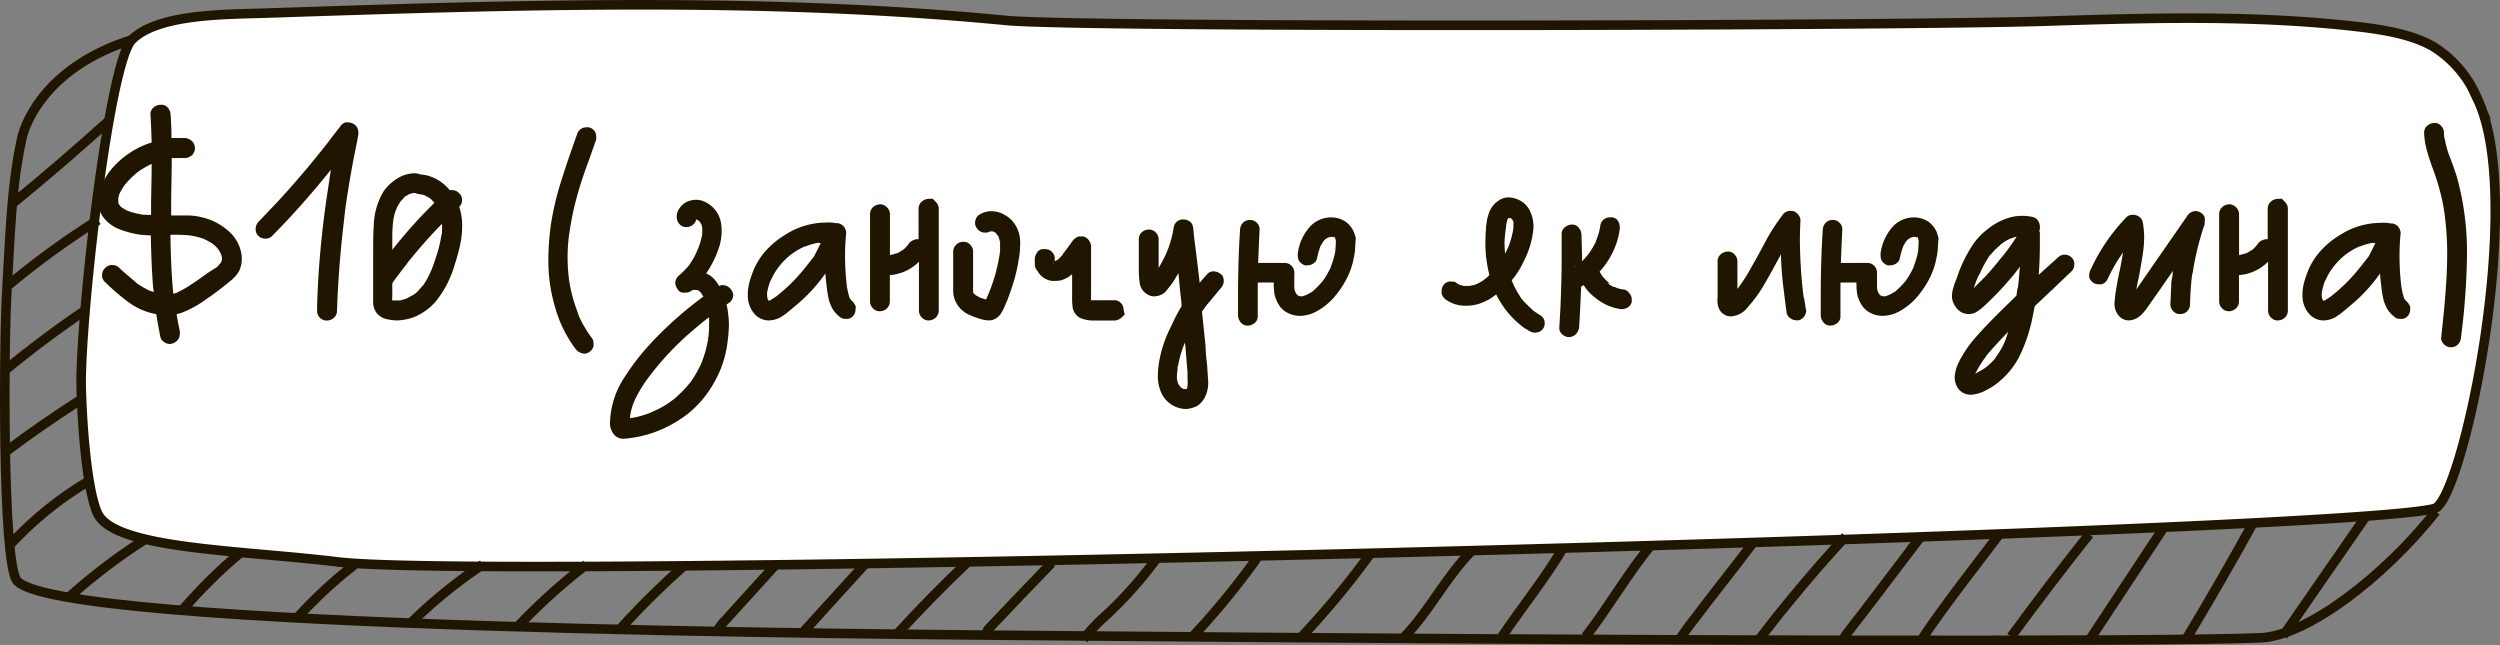 <svg xmlns="http://www.w3.org/2000/svg" viewBox="0 0 261.28 67.43"><rect x="0" y="0" width="261.28" height="67.43" fill="#808080" stroke="none"/><defs><style>.cls-1{fill:#fff;}.cls-1,.cls-2{stroke:#201600;stroke-miterlimit:10;}.cls-2{fill:none;}.cls-3{fill:#201600;}</style></defs><title>seconddonut_ua_1</title><g id="Слой_2" data-name="Слой 2"><g id="Слой_5" data-name="Слой 5"><path class="cls-1" d="M8.48,39.66c0,2.78.44,11.24,1.72,14,1.75,3.75,14.91,3.82,25.15,5.07,16.81,2.05,209.56-2.91,219.09-5.59,2.93-.82,9.55-32.17,4.51-42.74a11.66,11.66,0,0,0-4.71-5.57c-2.24-1.26-5.17-1.73-8-2.06-10.78-1.23-21.78-.9-32.7-.55-14.86.47-100.22.69-108.35-.08C79.59-.34,53.62.51,27.83,1.37c-4.24.14-11.35.06-14.05,2.79C11.46,6.48,8.59,31.34,8.48,39.66Z"/><path class="cls-2" d="M13.77,4.16C5.1,6.9,2.7,12.55,2.28,14.46,1.15,19.59,1.06,24.89.73,30.13c-.34,5.49-.5,28.23,1,30.5,3.5,5.15,91.35,5.65,108.67,5.81,58.64.53,115.29.67,125.86.22,4.88-.21,12.91-6.38,18.31-13.19"/><path class="cls-2" d="M11.39,12.61C7.77,15.86,5,18.25,1.24,21.33"/><path class="cls-2" d="M.92,29.77A85.86,85.86,0,0,1,10.25,23"/><path class="cls-2" d="M.38,38.82q4.18-3.46,8.69-6.5"/><path class="cls-2" d="M.55,47.24q3.86-2.9,7.94-5.5"/><path class="cls-2" d="M1.15,56.83A36.43,36.43,0,0,1,9.4,50.21"/><path class="cls-2" d="M7.23,62.4a60.55,60.55,0,0,1,8-6.07"/><path class="cls-2" d="M19.06,63.76a53.56,53.56,0,0,1,6.07-6"/><path class="cls-2" d="M31.05,64.58A46.42,46.42,0,0,1,37,59.06"/><path class="cls-2" d="M42.8,65.24A52,52,0,0,1,50.45,59"/><path class="cls-2" d="M54,65.6A63.13,63.13,0,0,1,61.29,59"/><path class="cls-2" d="M64.71,65.85a83.24,83.24,0,0,1,6.87-6.79"/><path class="cls-2" d="M74.89,66.12a4.44,4.44,0,0,1,.91-1.29l5.38-5.93"/><path class="cls-2" d="M84,66,90.36,59"/><path class="cls-2" d="M93.67,66.36q3.58-3.93,7.45-7.6"/><path class="cls-2" d="M103.16,66.43c-.22-.15,0-.49.14-.69q3.29-3.47,6.61-6.91"/><path class="cls-2" d="M113.24,66.81a17.85,17.85,0,0,1,2.53-2.66,42.64,42.64,0,0,0,5.07-5.73"/><path class="cls-2" d="M124.62,66.55a79.72,79.72,0,0,0,6.76-8.24"/><path class="cls-2" d="M136.07,66.51a88.36,88.36,0,0,0,7.21-8.72"/><path class="cls-2" d="M146.7,66.64c2.73-2.81,4.39-6.34,7.16-9.12"/><path class="cls-2" d="M156.87,66.69c1.86-2.81,4.83-6.51,6.49-9.44"/><path class="cls-2" d="M165.72,66.54c2.23-2.85,4.51-6.78,6.83-9.55"/><path class="cls-2" d="M175.53,66.86a25,25,0,0,1,1.73-2.39c1.65-2.23,4.36-5.59,6-7.82"/><path class="cls-2" d="M183.78,66.93c2.3-3.09,6.46-8.05,9.11-10.85"/><path class="cls-2" d="M192.53,66.93c.55-.86,1.56-2.08,2.17-2.89l6.08-8-1.09,1.4"/><path class="cls-2" d="M200.78,66.93c1.92-3,6.06-8.28,8.22-11.15"/><path class="cls-2" d="M210.19,66.54c2.32-3.19,5.7-7.62,8.16-10.7"/><path class="cls-2" d="M218.35,66.93l7.82-11.85"/><path class="cls-2" d="M228.49,66.77c1.95-3.2,5.22-8.86,7-12.15"/><path class="cls-2" d="M238.64,66.42l8.66-12.51"/><path class="cls-3" d="M25.27,27.08A3,3,0,0,1,25,28.31a3.6,3.6,0,0,1-1,1.11,30.16,30.16,0,0,1-2.46,1.86A11,11,0,0,1,19,32.68a3.91,3.91,0,0,1-.54.15q.06.48.33,1.77a1,1,0,0,1,0,.3,1,1,0,0,1-.19.6,1.09,1.09,0,0,1-.56.39,1,1,0,0,1-.27.06,1.07,1.07,0,0,1-.66-.23.88.88,0,0,1-.36-.55q-.3-1.56-.42-2.34l-.45-.09a7.11,7.11,0,0,1-2.4-1.12A23.45,23.45,0,0,1,11,29.5a.88.88,0,0,1-.33-.72A1,1,0,0,1,11,28a.92.92,0,0,1,.72-.3,1,1,0,0,1,.75.3l.45.42,1.38,1.17a1,1,0,0,1-.24-.15,9.84,9.84,0,0,0,1.71,1l-.09-.06.39.15L16,30q-.18-2.25-.24-5.4-.3,0-1-.06a9.77,9.77,0,0,1-2.55-.69,4,4,0,0,1-1-.69A2.94,2.94,0,0,1,10.42,22a3,3,0,0,1-.18-1,3.47,3.47,0,0,1,.27-1.38A7.18,7.18,0,0,1,11.8,17.5a9.07,9.07,0,0,1,4.05-2.61Q15.79,13,15.73,12a.88.88,0,0,1,.3-.75,1.08,1.08,0,0,1,.75-.3.86.86,0,0,1,.74.28,1.23,1.23,0,0,1,.31.77q.09,1.2.09,2.43a6.32,6.32,0,0,1,.72,0,5.94,5.94,0,0,1,.69,0,1.13,1.13,0,0,1,.72.31,1.07,1.07,0,0,1,.33.73,1.16,1.16,0,0,1-.3.75,1.57,1.57,0,0,1-.36.21,1,1,0,0,1-.39.09,3.93,3.93,0,0,0-.57,0c-.36,0-.63,0-.81,0q0,1.32-.06,4l0,2q1.17,0,1.93,0a7.17,7.17,0,0,1,1.52.25A6.3,6.3,0,0,1,23.71,24a4.09,4.09,0,0,1,1.47,2.28A3.1,3.1,0,0,1,25.27,27.08Zm-9.93-4.62.45,0V21q.06-2.58.06-3.87h0l0,0a9.79,9.79,0,0,0-1.44.84A9.37,9.37,0,0,0,13,19.37a8,8,0,0,0-.51.87l-.12.42a2.43,2.43,0,0,0,0,.45l0,.15.15.21.12.15a3.93,3.93,0,0,0,.87.48L13.24,22a7.31,7.31,0,0,0,1.68.42l-.27,0A6.2,6.2,0,0,0,15.34,22.45Zm.24,8,.09,0A.12.12,0,0,1,15.58,30.43Zm7.14-2.58.33-.39s-.06.07-.06.09l.09-.12.06-.09-.06.06.06-.12.06-.15V27a2,2,0,0,0-.18-.63l.09.27a2.53,2.53,0,0,0-.42-.75s0,.05.06.09a2.66,2.66,0,0,0-.63-.57h0a6,6,0,0,0-.93-.48l.27.09a8,8,0,0,0-1.65-.42h0a17.85,17.85,0,0,0-2-.06q.06,3.78.3,6.15a1.81,1.81,0,0,0,.51-.15l-.18.06a11,11,0,0,0,1.74-1q.33-.21,1.59-1.11v0s0,0,.09-.06h0Zm-.9.66.06-.06Zm1.26-1.08a0,0,0,0,0,0,0l0-.06ZM23.2,27l0-.18A.41.41,0,0,0,23.2,27Zm0,.24v0a.12.12,0,0,0,0-.09Zm0,.06v0Z"/><path class="cls-3" d="M37.45,13.79a.93.93,0,0,1,0,.27q-.09.57-.33,1.71-.51,2.49-1,5.82v-.06l-.27,2.4q-.48,4.23-.63,8.55a.94.94,0,0,1-.32.73,1.1,1.1,0,0,1-.76.29,1,1,0,0,1-1-1q0-1.41.18-4.23.27-3.81.81-7.53l.45-3a87.64,87.64,0,0,1-6.12,6.9.92.92,0,0,1-.72.3,1,1,0,0,1-.75-.3.93.93,0,0,1-.27-.69A1.08,1.08,0,0,1,27,23.2l1.77-1.86q3-3.21,5.85-6.9l-.18.21,1.08-1.38a1,1,0,0,1,.6-.48.64.64,0,0,1,.24,0,1.29,1.29,0,0,1,.45.09A1,1,0,0,1,37.45,13.79Zm-1.35,8,0-.21A.52.52,0,0,1,36.11,21.79Z"/><path class="cls-3" d="M48,21.62s0,0,0,0a6.25,6.25,0,0,1,.3,2,9.39,9.39,0,0,1-.24,2.1q-.24,1.05-.69,2.43a11,11,0,0,1-1.83,3.36,6.12,6.12,0,0,1-1.4,1.19,5.08,5.08,0,0,1-1.66.67,6.09,6.09,0,0,1-1,.12,6.14,6.14,0,0,1-1-.12,1.83,1.83,0,0,1-1.2-.78A2,2,0,0,1,39,31.43V25.87q0-1.5.06-2.25A7.3,7.3,0,0,1,40.09,20a4.91,4.91,0,0,1,1.47-1.37,3.49,3.49,0,0,1,1.83-.52,1.49,1.49,0,0,1,.54.12,4.44,4.44,0,0,1,.87.15A4.6,4.6,0,0,1,47,19.87a.79.79,0,0,1,.24,0,1,1,0,0,1,.72.3.88.88,0,0,1,.33.72.92.92,0,0,1-.33.75Zm-1.78,1.74a53.86,53.86,0,0,0-3.75,4.26l.18-.21Q41.32,29.11,41,29.6v1.35a2.43,2.43,0,0,0,0,.45l.3.06L41,31.39a2.47,2.47,0,0,0,.45,0,2.27,2.27,0,0,0,.42,0l-.27.06q.39-.09.87-.24l.78-.42,0,0,.18-.12a0,0,0,0,0,0,0,7.44,7.44,0,0,0,.75-.84l0,.06a8.83,8.83,0,0,0,.93-1.74l-.06.18q.3-.75.63-1.8a13.57,13.57,0,0,0,.48-2.13l0,.27A7.62,7.62,0,0,0,46.19,23.35ZM41,24.7v1.41A51.09,51.09,0,0,1,45.4,21.2a4.57,4.57,0,0,0-.36-.39,2.1,2.1,0,0,0-.36-.23l-.3-.17a4,4,0,0,0-.54-.12l.27,0-.24,0a1.37,1.37,0,0,1-.48-.12h-.21l-.42.12a2.46,2.46,0,0,1-.36.21l0,0-.09.06-.12.09.06,0-.36.36q-.12.18-.45.75s.06-.07.06-.09a4.73,4.73,0,0,0-.42,1.59v-.06A14,14,0,0,0,41,24.7Zm.75-3.57s.06-.07.06-.09S41.81,21.1,41.77,21.14Zm.63-.63-.12.09.06-.06Zm.81-.33a.33.33,0,0,0,.15,0h0Zm.06,10.62a.48.48,0,0,1,.18-.12l-.15.09Zm2.13-9.6v0a0,0,0,0,0,0,0Z"/><path class="cls-3" d="M60.24,20.76a28.47,28.47,0,0,0-.74,3.67v-.06A18.21,18.21,0,0,0,59.32,27a18.94,18.94,0,0,0,.15,2.22v0a15.71,15.71,0,0,0,1,3.66l-.06-.06a12,12,0,0,0,1.5,2.58.77.77,0,0,1,.12.48,1.07,1.07,0,0,1,0,.3,1,1,0,0,1-.48.63.81.81,0,0,1-.48.15,1,1,0,0,1-.3-.06,1.21,1.21,0,0,1-.63-.45A13.17,13.17,0,0,1,58,32.06a16.94,16.94,0,0,1-.69-5,27.13,27.13,0,0,1,.3-3.81,29.71,29.71,0,0,1,1-4.19q.64-2.08,1.69-5a1.12,1.12,0,0,1,.38-.56.94.94,0,0,1,.58-.19,1.08,1.08,0,0,1,.3,0,.84.84,0,0,1,.36.17,1,1,0,0,1,.27.29,1.09,1.09,0,0,1,.12.54.92.92,0,0,1,0,.27l-.75,2.13Q60.73,18.91,60.24,20.76ZM60.49,33a.46.46,0,0,1-.06-.18Z"/><path class="cls-3" d="M76.63,30.83a1,1,0,0,1-.51.87l-.18.12A10.62,10.62,0,0,1,76.18,34a14.41,14.41,0,0,1-.12,1.56A11.15,11.15,0,0,1,74.62,40a11,11,0,0,1-2.76,3.27A12.9,12.9,0,0,1,68,45.31a12.1,12.1,0,0,1-2.19.48,3.78,3.78,0,0,1-.6.06,1.28,1.28,0,0,1-1-.39A1.89,1.89,0,0,1,63.76,44a9,9,0,0,1,1.5-4.56,25.12,25.12,0,0,1,2.82-3.63A38.52,38.52,0,0,1,73.51,31l-.27-.42.18.21a2.9,2.9,0,0,0-.33-.36L73,30.37l-.12-.06-.15,0a1.08,1.08,0,0,0-.3,0l-.15.06-.15.09a.77.77,0,0,1-.48.12,1.06,1.06,0,0,1-.3,0,.7.7,0,0,1-.54-.36,1.4,1.4,0,0,1-.24-.63,1,1,0,0,1,.09-.39,1,1,0,0,1,.21-.33,9.07,9.07,0,0,0,1.29-1.32l-.18.21A7.48,7.48,0,0,0,73,25.85l-.09.24a7.38,7.38,0,0,0,.48-1.59v-.06l0-.12v.06a3.63,3.63,0,0,0,0-.54s0-.15-.09-.39a.73.73,0,0,0-.12-.18.36.36,0,0,0-.18-.21l-.18-.12h-.06a.88.88,0,0,1-.36.56,1,1,0,0,1-.63.23.88.88,0,0,1-.75-.3,1.12,1.12,0,0,1-.3-.78,1.53,1.53,0,0,1,.29-.87,2.11,2.11,0,0,1,.71-.66,2.58,2.58,0,0,1,1-.24,2.09,2.09,0,0,1,.72.12,3,3,0,0,1,1.23.85,2.85,2.85,0,0,1,.66,1.33,4.69,4.69,0,0,1,.09.93,5.59,5.59,0,0,1-.36,2,10.2,10.2,0,0,1-1.26,2.46,2.4,2.4,0,0,1,.75.51,3.15,3.15,0,0,1,.6.81.8.8,0,0,1,.36-.09,1.1,1.1,0,0,1,.93.51A1.08,1.08,0,0,1,76.63,30.83Zm-11.28,13h0ZM74.11,34q0-.57,0-.84l-.27.21.21-.18q-.78.6-1.47,1.2A29.8,29.8,0,0,0,68,39.16v0A14.07,14.07,0,0,0,66.25,42l.12-.24a6,6,0,0,0-.51,1.68v.09a.12.12,0,0,0,0,.09v.09A9.84,9.84,0,0,0,68.29,43l-.24.09a9.54,9.54,0,0,0,2.34-1.35l-.09.09a13,13,0,0,0,1.89-1.92v0a12.41,12.41,0,0,0,1.14-2l-.06.12A11.66,11.66,0,0,0,74,35.47v.09A12.71,12.71,0,0,0,74.11,34Zm-8.25,9.42a.34.34,0,0,1,0,.15s0-.06,0-.06Zm6.63-13.23a.33.33,0,0,0,.15,0,.17.17,0,0,1-.12,0h0s0,0-.06,0S72.49,30.25,72.49,30.22Zm.72.33s-.07-.06-.09-.06S73.17,30.52,73.21,30.56Zm0-7.26s0,0,0,0a0,0,0,0,0,0,0Zm.17,1.14v.06a.17.17,0,0,1,0-.12Zm.6,8.34a.41.41,0,0,0,0,.18Zm0,2.52,0,.18A.41.41,0,0,1,74.05,35.29Z"/><path class="cls-3" d="M89.41,32.33a1,1,0,0,1-.12.51.93.93,0,0,1-.63.48,1,1,0,0,1-.3,0,.77.77,0,0,1-.48-.12,3.15,3.15,0,0,1-.84-.87,5.35,5.35,0,0,1-.39-.9,11.33,11.33,0,0,1-.27-1.68q-.06-.39-.12-1.17A15.88,15.88,0,0,1,85.15,30a16.69,16.69,0,0,1-1.83,1.8q-.78.66-1.2,1l-.54.36a2.77,2.77,0,0,1-1.23.33,2,2,0,0,1-1.5-.69A2.85,2.85,0,0,1,78.16,31a5,5,0,0,1,.18-1.56,11.91,11.91,0,0,1,.45-1.29,7.3,7.3,0,0,1,1.35-2.06,9.09,9.09,0,0,1,2-1.6,7.93,7.93,0,0,1,4.2-1.23,4.6,4.6,0,0,1,.6,0,1.05,1.05,0,0,1,.33.06h.27a1.07,1.07,0,0,1,.6.3,1,1,0,0,1,.21.33,1,1,0,0,1,.09.39,22.15,22.15,0,0,0-.12,2.43,25.63,25.63,0,0,0,.18,3.06v0a7.18,7.18,0,0,0,.3,1.32l.12.18.06.06a1.62,1.62,0,0,1,.45.63A.92.92,0,0,1,89.41,32.33Zm-4.32-5.55.69-1.38-.33,0,.27-.06a6.53,6.53,0,0,0-1.62.45l.06-.06a7.88,7.88,0,0,0-1.53.9,0,0,0,0,1,0,0A7.2,7.2,0,0,0,81.31,28l0,0a6.06,6.06,0,0,0-.78,1.38l0-.09a8.34,8.34,0,0,0-.36,1.29v-.12a.42.42,0,0,1,0,.18V31l.09.33.12.12,0,0a8.11,8.11,0,0,0,1-.66l-.21.15a17.2,17.2,0,0,0,3-3l-.06.09Zm-4.86,3.75,0,.12v-.06S80.23,30.57,80.23,30.52Zm0,.6,0,.06.06.12-.06-.12v0Zm.12.21v0Zm3.6-5.46a.47.47,0,0,1,.18-.06Zm4.56,4.26a.43.43,0,0,0,0-.18A.43.43,0,0,1,88.48,30.14Z"/><path class="cls-3" d="M97.48,20.77l.31.32a1,1,0,0,1,.32.73V32.47a1,1,0,0,1-.32.73,1.1,1.1,0,0,1-.76.29.93.93,0,0,1-.69-.31,1,1,0,0,1-.3-.71V27.35A4.75,4.75,0,0,1,93,28.75v2.76a1,1,0,0,1-.32.73,1.1,1.1,0,0,1-.76.29.93.93,0,0,1-.69-.31,1,1,0,0,1-.3-.71V22.39a1,1,0,0,1,.3-.73,1.17,1.17,0,0,1,.75-.31,1,1,0,0,1,.71.31,1,1,0,0,1,.32.73v4.26h0a2.9,2.9,0,0,0,.75-.21l-.15.09.21-.09a0,0,0,0,1,0,0h0l.51-.3-.06.06.06-.06.15-.09-.15.09a1.89,1.89,0,0,0,.45-.42l.15-.18a1,1,0,0,1,.48-.42A1.13,1.13,0,0,1,96,25V21.83a1,1,0,0,1,.3-.73,1.17,1.17,0,0,1,.75-.32Zm-3.66,5.67h-.06l.06,0Z"/><path class="cls-3" d="M106.61,25.75a7.92,7.92,0,0,1-.15,1.41,17.25,17.25,0,0,1-.48,2.16q-.3,1-.72,2.1c-.06.12-.13.28-.21.48a6.92,6.92,0,0,1-.33.69,1.8,1.8,0,0,1-.58.65,1.39,1.39,0,0,1-.79.25,3.83,3.83,0,0,1-1.14-.24,6.62,6.62,0,0,1-1-.39,2.79,2.79,0,0,1-.9-.68,2.74,2.74,0,0,1-.57-1,2.55,2.55,0,0,1-.12-.81V26.29a1,1,0,0,1,.32-.72,1,1,0,0,1,.73-.3.88.88,0,0,1,.71.29,1,1,0,0,1,.32.73v3.27c0,.1,0,.22,0,.36a2.65,2.65,0,0,0,0,.48s0,0,0-.06a.12.12,0,0,0,0,.09v0l0,.18,0-.09a.51.51,0,0,0,.06.15l0,0,0,0,0,.09,0-.09v0l.12.15-.09-.15.18.18.48.27.6.18a5.22,5.22,0,0,0,.27-.66l-.09.27a17.8,17.8,0,0,0,1.29-4.65v0q0-.33,0-.93a4,4,0,0,0-.15-.54.31.31,0,0,0-.12-.21l-.18-.24-.27-.15h-.06a.52.52,0,0,0-.21,0l-.06,0,0,0a1,1,0,0,1-.51.12,1,1,0,0,1-.9-.51.78.78,0,0,1-.15-.51,1.11,1.11,0,0,1,.13-.52.85.85,0,0,1,.38-.37,2.36,2.36,0,0,1,1.2-.33,2.79,2.79,0,0,1,1.38.39,3,3,0,0,1,1,.88,3.43,3.43,0,0,1,.54,1.22A4.51,4.51,0,0,1,106.61,25.75Zm-4.92,4.68v0Zm.06.3v0a0,0,0,0,0,0,0Zm1.77-6.51h.06l0,0h0l.06,0h-.12Zm.06,0v0Zm.48.21-.09-.09-.15-.06.15.06Zm.12.09s-.07-.06-.09-.06S104.13,24.49,104.17,24.52Zm.36.84a.33.33,0,0,1,0-.15A.33.33,0,0,0,104.53,25.37Z"/><path class="cls-3" d="M117.55,32.87l-.32.3a1.15,1.15,0,0,1-.73.33q-1.56,0-2.34,0a3.67,3.67,0,0,1-1.2-.24,1.42,1.42,0,0,1-.56-.45,1.49,1.49,0,0,1-.29-.63,8.67,8.67,0,0,1-.06-1.2v-1l0-1.32-.36.27a3.55,3.55,0,0,1-.78.36,1.82,1.82,0,0,1-.54.06,2.73,2.73,0,0,1-.48,0,2,2,0,0,1-1.44-1,1.11,1.11,0,0,1-.3-.66l0-.36,0-.36a1.17,1.17,0,0,1,.18-.48.77.77,0,0,1,.6-.45.93.93,0,0,1,.27,0,1.09,1.09,0,0,1,.54.12,1.23,1.23,0,0,1,.48.63,1.87,1.87,0,0,1,0,.48s0,0,.06,0l0,0,.15-.06a.69.69,0,0,0,.18-.12,4.22,4.22,0,0,0,.48-.51v0l0-.06.15-.15-.09.09q.33-.42.93-1.26a1.34,1.34,0,0,1,.63-.48.9.9,0,0,1,.27,0,.91.91,0,0,1,.27,0,1,1,0,0,1,.54.38,1.2,1.2,0,0,1,.24.61q0,2,0,3.06t0,1.53c0,.12,0,.27,0,.45a4.58,4.58,0,0,0,0,.63q.33,0,1,0h1.38a.87.87,0,0,1,.72.28,1,1,0,0,1,.3.74Zm-7.47-5.34,0-.09,0-.06-.06.12Zm.09-.21v0h0v0a0,0,0,0,1,0,0Zm0,0,0,0v0Zm.18-.09v0h0A0,0,0,0,0,110.35,27.22Zm0,0h0a0,0,0,0,0,0,0Zm.18-.06.09-.06S110.57,27.13,110.53,27.16Zm.6-.63a0,0,0,0,1,0,0l.09-.09Z"/><path class="cls-3" d="M126.13,31.87s.06-.07.06-.09l-.57.78L126,36.2q0,.69.15,1.86l.12,1.8a3.34,3.34,0,0,1-.42,1.8,2.54,2.54,0,0,1-.75.78,3.51,3.51,0,0,1-1,.3,2.87,2.87,0,0,1-2.85-2,4,4,0,0,1-.24-1.47,9.7,9.7,0,0,1,.24-2,12.62,12.62,0,0,1,1.14-3.15A18.83,18.83,0,0,1,123.49,32c0-.34-.07-.85-.15-1.53l-.18-1.92-.51.84q-.24.36-.39.54l-.2.25-.25.31a1.73,1.73,0,0,1-1.17.48,1.29,1.29,0,0,1-.78-.24,1.63,1.63,0,0,1-.72-1,10,10,0,0,1-.12-1.78V25a1,1,0,0,1,.32-.73,1.1,1.1,0,0,1,.76-.28.93.93,0,0,1,.69.31,1,1,0,0,1,.3.7v3a14.79,14.79,0,0,0,.75-1.41,0,0,0,0,0,0,0,11,11,0,0,0,.84-2.91,1,1,0,0,1,.48-.63,1,1,0,0,1,.48-.12,1.27,1.27,0,0,1,.78.27.9.9,0,0,1,.24.43,2.18,2.18,0,0,1,.06.32l.09.93q.12.93.48,3.87l.09.81q.24-.3.78-.9a.85.85,0,0,1,.66-.3,1.2,1.2,0,0,1,.78.3.55.55,0,0,1,.23.3,1.27,1.27,0,0,1,.07.42,1.13,1.13,0,0,1-.3.72ZM120.34,29h0Zm.06,0s0,0,0,0l.06,0h0ZM123,39.25l0,.36.12.48.18.27a.54.54,0,0,0,.15.15s.07.06.09.06l.18.09h.21l0,0,.09,0v0l.09-.33a4.4,4.4,0,0,0,0-.79q0-.44,0-.62l-.15-1.8q-.06-.84-.12-1.32a11.16,11.16,0,0,0-.78,2.82Zm.06-.81a.33.33,0,0,0,0-.15A.33.33,0,0,1,123,38.45Zm.84,2.25h0a0,0,0,0,0,0,0l0,0a0,0,0,0,1,0,0h0l0,0h0Zm.12,0s-.05,0-.09.06S124,40.66,124,40.66Zm-.06.06s.06-.07.06-.09Zm.09-.09h0Zm0,0v0l0,0Zm.06-.21v0l-.06.12A.17.17,0,0,0,124.12,40.43Z"/><path class="cls-3" d="M141.7,24.89l-.06.72a6.24,6.24,0,0,1-.15,1.32,7.87,7.87,0,0,1-.79,2.28,9.89,9.89,0,0,1-1.4,2,6.54,6.54,0,0,1-1.63,1.29,3.7,3.7,0,0,1-1.81.51,2.79,2.79,0,0,1-1.26-.3,2.24,2.24,0,0,1-.93-.83,3.29,3.29,0,0,1-.48-1.21,5.73,5.73,0,0,1-.06-1.14h-1.68l0,3.54a.85.85,0,0,1-.33.69,1.15,1.15,0,0,1-.75.27.88.88,0,0,1-.67-.31,1.16,1.16,0,0,1-.31-.71l0-2q0-3.75.21-7a1.1,1.1,0,0,1,.32-.74,1,1,0,0,1,.76-.28.93.93,0,0,1,.69.31.9.9,0,0,1,.27.71l-.09,2-.06,1.47q1.86,0,2.76,0a1,1,0,0,1,.81.39,1,1,0,0,1,.21.6,1.23,1.23,0,0,1,0,.3l0,.33q0,.33,0,1a1.77,1.77,0,0,0,.15.51l.06.09.12.15.12.06.24.06H136l.21,0h-.12a1.32,1.32,0,0,0,.28-.09l.23-.09.54-.3a9.7,9.7,0,0,0,1.17-1.2l-.09.12a9.9,9.9,0,0,0,.9-1.56s-.06.07-.06.09a9,9,0,0,0,.54-1.92l-.06.27a6.46,6.46,0,0,0,.06-.75,2.76,2.76,0,0,0,0-.48l.06.27a2,2,0,0,0-.12-.42l0-.09a0,0,0,0,1,0,0h0l-.06,0-.18-.06h-.24l-.24.06-.27.15-.24.24-.36.6s.06-.07.06-.09a8,8,0,0,0-.36,1.26.82.82,0,0,1-.36.54,1.13,1.13,0,0,1-.66.21.78.78,0,0,1-.24,0,1.1,1.1,0,0,1-.63-.48,1,1,0,0,1-.12-.51,1.08,1.08,0,0,1,0-.3,5.21,5.21,0,0,1,1.17-2.64,2.89,2.89,0,0,1,1-.78,3,3,0,0,1,1.29-.3,2.78,2.78,0,0,1,1.44.39,2.53,2.53,0,0,1,1,1.26Zm-6.48,4a.34.34,0,0,1,0,.15A.34.34,0,0,0,135.22,28.85Zm.09,1.8v0h0Zm.21.21,0,.06h0Zm.09.09h0Zm.06,0h0l.06,0A.12.12,0,0,0,135.67,30.95Zm.3,0h0a.17.17,0,0,1,.12,0Zm3.09-6.33a.12.12,0,0,0,.09,0l-.09,0h0l-.12,0A.18.18,0,0,0,139.06,24.64Zm.28.06s0,0,0,0l-.06-.06,0,0Zm.11.09.06,0-.09-.06Zm0,0h0v0A0,0,0,0,0,139.48,24.83Zm0,.06,0-.06v0Z"/><path class="cls-3" d="M161.44,33.77a1.12,1.12,0,0,1-.12.51,1,1,0,0,1-.9.48,1,1,0,0,1-.51-.12l-.6-.36a9.56,9.56,0,0,1-2.94-3.51,5.58,5.58,0,0,1-1.86,1,4.16,4.16,0,0,1-1.26.18,3.45,3.45,0,0,1-2.13-.63,1.2,1.2,0,0,1-.45-.63.89.89,0,0,1,0-.27,1,1,0,0,1,.12-.51.93.93,0,0,1,.63-.48,1.07,1.07,0,0,1,.3,0,.78.78,0,0,1,.48.12,1.32,1.32,0,0,0,.33.21l-.09,0,.09,0,.15.09-.12-.09.39.12.33,0,.33,0,.54-.12a5.5,5.5,0,0,0,1-.54l-.06,0a2.68,2.68,0,0,0,.57-.48,13.77,13.77,0,0,1-.42-3.06q0-1.14.06-1.68c0-.08,0-.29.06-.65a4.16,4.16,0,0,1,.21-.95,2.56,2.56,0,0,1,1.11-1.47,1.71,1.71,0,0,1,1-.3,2.51,2.51,0,0,1,1,.24,2.37,2.37,0,0,1,1.25,1.25,3.64,3.64,0,0,1,.32,1.88,9.22,9.22,0,0,1-1,3.3,8.58,8.58,0,0,1-1.26,2A9.52,9.52,0,0,0,159,31.18l-.12-.12a11.11,11.11,0,0,0,1.26,1.29l-.06,0,.15.09.06.06,0,0,.63.42A.94.94,0,0,1,161.44,33.77Zm-8.94-4h0Zm.63.18-.09,0A.12.12,0,0,0,153.13,29.89Zm4.11-4.59q0,.39.06,1.17l.36-.78-.09.27a11,11,0,0,0,.6-2.13l-.06.27a2.54,2.54,0,0,0,.06-.42l0-.33a.68.68,0,0,0,0-.21,1.2,1.2,0,0,0-.06-.15l-.09-.15s-.07-.06-.09-.06l-.06-.06-.15,0a0,0,0,0,0,0,0l-.06,0-.12.27.06-.18.06-.09-.06.09,0-.09a3.75,3.75,0,0,0-.21,1v0A14.53,14.53,0,0,0,157.24,25.31Zm.45-2.64a0,0,0,0,1,0,0v0Zm.09,0-.09,0h0Zm-.09.06h0a0,0,0,0,0,0,0Zm0,0,.06,0,0,0Zm.12.06-.06-.06Zm.06.06a0,0,0,0,0,0,0l.06,0Zm.09,6.57-.06-.15A.51.51,0,0,0,158,29.39Zm0-6.47h0a0,0,0,0,1,0,0Zm.12.26-.09-.18.09.18v0Zm1,8.1s-.06-.07-.06-.09S159.06,31.24,159.1,31.27Zm1.18,1.17s0,0,0,0,0,0-.09-.06l.12.09Z"/><path class="cls-3" d="M170.53,31.27a1,1,0,0,1,0,.3.89.89,0,0,1-.48.6,1.2,1.2,0,0,1-.78.12,5.43,5.43,0,0,1-2.58-1.2,4.54,4.54,0,0,1-1.17-1.29l-.15.09-.12.06q-.12,2.82-.21,4.23a1.29,1.29,0,0,1-.33.73,1.05,1.05,0,0,1-.72.32,1,1,0,0,1-.72-.3.82.82,0,0,1-.3-.75l.12-2.13q.12-3.06.12-4.59,0-1,0-1.53l0-1.5a.87.87,0,0,1,.33-.67,1.16,1.16,0,0,1,.78-.29.84.84,0,0,1,.66.31,1.21,1.21,0,0,1,.3.71l.06,2.16v.66a8.17,8.17,0,0,0,.66-.75l-.15.21a8.56,8.56,0,0,0,1-1.65l-.09.15a6.81,6.81,0,0,0,.51-1.8,1,1,0,0,1,.48-.63,1,1,0,0,1,.48-.12,1.08,1.08,0,0,1,.3,0,.83.83,0,0,1,.63.48,1,1,0,0,1,.12.48,1.07,1.07,0,0,1,0,.3,8.3,8.3,0,0,1-.33,1.41,8.5,8.5,0,0,1-1.77,3,5.21,5.21,0,0,0,.42.66l-.15-.21a5.17,5.17,0,0,0,.81.81L168,29.6a3.21,3.21,0,0,0,.66.39h0l.06,0,.09,0-.06,0a2.75,2.75,0,0,0,1,.27,1,1,0,0,1,.6.48A.78.78,0,0,1,170.53,31.27Zm-5.79-3.48-.12.09.06,0Zm4,2.22a0,0,0,0,1,0,0l.06,0Z"/><path class="cls-3" d="M188.77,32.45a1.23,1.23,0,0,1-.15.54,1.08,1.08,0,0,1-.6.48.92.92,0,0,1-.27,0,1,1,0,0,1-.54-.15.89.89,0,0,1-.48-.6q-.12-.87-.3-2.31a37.4,37.4,0,0,1-.3-3.84l-.06.12q-1.14,2.13-1.79,3.22a13.84,13.84,0,0,1-1.58,2.15,2.4,2.4,0,0,1-1.74,1,1.2,1.2,0,0,1-.74-.18,1.42,1.42,0,0,1-.53-.54,2.18,2.18,0,0,1-.18-1.2V27.31a.92.92,0,0,1,.33-.73,1.15,1.15,0,0,1,.78-.29.88.88,0,0,1,.67.32,1,1,0,0,1,.29.7V30.2l.18-.24-.15.21q.45-.6,1.08-1.62l1.08-1.92.63-1.17a20.11,20.11,0,0,1,2-3.12,1,1,0,0,1,.6-.3h.15a1.69,1.69,0,0,1,.39.06,1.34,1.34,0,0,1,.45.4.94.94,0,0,1,.18.56q-.06,1.2-.06,1.83a50.79,50.79,0,0,0,.42,6.42l0-.3.18,1.17ZM181,31h0Zm6.84-7.11-.06.09S187.81,23.95,187.81,23.93Z"/><path class="cls-3" d="M202.6,24.89l-.06.72a6.24,6.24,0,0,1-.15,1.32,7.87,7.87,0,0,1-.79,2.28,9.89,9.89,0,0,1-1.4,2,6.54,6.54,0,0,1-1.63,1.29,3.7,3.7,0,0,1-1.81.51,2.79,2.79,0,0,1-1.26-.3,2.24,2.24,0,0,1-.93-.83,3.29,3.29,0,0,1-.48-1.21,5.73,5.73,0,0,1-.06-1.14h-1.68l0,3.54a.85.85,0,0,1-.33.69,1.15,1.15,0,0,1-.75.27.88.88,0,0,1-.67-.31,1.16,1.16,0,0,1-.31-.71l0-2q0-3.75.21-7a1.1,1.1,0,0,1,.32-.74,1,1,0,0,1,.76-.28.93.93,0,0,1,.69.31.9.9,0,0,1,.27.71l-.09,2-.06,1.47q1.86,0,2.76,0a1,1,0,0,1,.81.39,1,1,0,0,1,.21.6,1.23,1.23,0,0,1,0,.3l0,.33q0,.33,0,1a1.77,1.77,0,0,0,.15.51l.06.09.12.15.12.06.24.06h.12l.21,0H197a1.32,1.32,0,0,0,.28-.09l.23-.09.54-.3a9.7,9.7,0,0,0,1.17-1.2l-.09.12a9.9,9.9,0,0,0,.9-1.56s-.06.07-.06.09a9,9,0,0,0,.54-1.92l-.06.27a6.46,6.46,0,0,0,.06-.75,2.76,2.76,0,0,0,0-.48l.06.27a2,2,0,0,0-.12-.42l0-.09a0,0,0,0,1,0,0h0l-.06,0-.18-.06h-.24l-.24.06-.27.15-.24.24-.36.6s.06-.07.06-.09a8,8,0,0,0-.36,1.26.82.82,0,0,1-.36.54,1.13,1.13,0,0,1-.66.21.78.78,0,0,1-.24,0,1.1,1.1,0,0,1-.63-.48,1,1,0,0,1-.12-.51,1.08,1.08,0,0,1,0-.3,5.21,5.21,0,0,1,1.17-2.64,2.89,2.89,0,0,1,1-.78,3,3,0,0,1,1.29-.3,2.78,2.78,0,0,1,1.44.39,2.53,2.53,0,0,1,1,1.26Zm-6.48,4a.34.34,0,0,1,0,.15A.34.34,0,0,0,196.12,28.85Zm.09,1.8v0h0Zm.21.21,0,.06h0Zm.09.09h0Zm.06,0h0l.06,0A.12.12,0,0,0,196.57,30.95Zm.3,0h0a.17.17,0,0,1,.12,0ZM200,24.64a.12.12,0,0,0,.09,0l-.09,0h0l-.12,0A.18.18,0,0,0,200,24.64Zm.28.06s0,0,0,0l-.06-.06,0,0Zm.11.09.06,0-.09-.06Zm0,0h0v0A0,0,0,0,0,200.38,24.83Zm0,.06,0-.06v0Z"/><path class="cls-3" d="M216.79,27.64a1,1,0,0,1-.33.75l-2.1,2L212.65,32l-.27,1.38A16.94,16.94,0,0,1,211.17,37a8.18,8.18,0,0,1-2.05,2.72,6,6,0,0,1-1.44,1,3.86,3.86,0,0,1-1.71.54,2.52,2.52,0,0,1-.45-.06,1.58,1.58,0,0,1-.92-.67,2.11,2.11,0,0,1-.31-1.16,4.09,4.09,0,0,1,.42-1.5,11.67,11.67,0,0,1,1.75-2.59q1-1.16,2.87-3l1.41-1.38.12-.87,0,.27q.12-.81.24-2.43a18,18,0,0,1-1.23,1.53q-.69.81-1.62,1.74l-.87.84a6.17,6.17,0,0,1-.83.63,1.44,1.44,0,0,1-.76.21,1.61,1.61,0,0,1-1.44-.81A1.91,1.91,0,0,1,204,31a3,3,0,0,1,.09-.72,6.86,6.86,0,0,1,.39-1.14q.24-.72.39-1.08a14.71,14.71,0,0,1,1.2-2.31A6.76,6.76,0,0,1,207.67,24a6.46,6.46,0,0,1,2.25-1.23,4.56,4.56,0,0,1,1.44-.21,4.49,4.49,0,0,1,1.08.12.83.83,0,0,1,.54.36,1.13,1.13,0,0,1,.21.66.8.8,0,0,1,0,.24.53.53,0,0,1-.06.15,1,1,0,0,1,.06.33c0,.2,0,.52,0,1q0,1.83-.12,3.3l2-1.8a1,1,0,0,1,1.44,0A.88.88,0,0,1,216.79,27.64Zm-11,11.58a.13.13,0,0,0,.09,0Zm5-14.49A3.84,3.84,0,0,0,210,25l.24-.12a4.67,4.67,0,0,0-1.05.6l0,0-.06.06-.15.09.06,0a6.24,6.24,0,0,0-1,1l0-.06a12.1,12.1,0,0,0-1.2,2.19l0-.06a8.32,8.32,0,0,0-.42,1l-.15.42.18-.18,1-1q.87-.93,1.8-2.13l-.15.21Q210,25.94,210.76,24.74Zm-.87,9.9q-1.62,1.68-2.37,2.61l.09-.09a10.48,10.48,0,0,0-1.14,1.8l0-.06-.06.15a9.13,9.13,0,0,0,1-.57h0a6.25,6.25,0,0,0,1.23-1.2l-.18.18a7.83,7.83,0,0,0,1.14-2l-.09.27Q209.68,35.3,209.89,34.64Zm-.78-9.15h0l-.12.09s.07-.06.09-.06Z"/><path class="cls-3" d="M230.41,23.18a.93.93,0,0,1,0,.27,28.75,28.75,0,0,0-1.29,5.34l0-.27q-.18,1.41-.24,3.3a1,1,0,0,1-1,1,.91.91,0,0,1-.73-.28,1,1,0,0,1-.32-.74l.09-1.95c0-.18,0-.43.08-.75s.06-.59.11-.81l-1.56,2.25-1.14,1.62a4.15,4.15,0,0,1-.83.92,1.94,1.94,0,0,1-1,.4,1.36,1.36,0,0,1-1.23-.6,1.86,1.86,0,0,1-.36-1.2,16,16,0,0,1,.27-2q.09-.57.33-1.65l.3-1.65a16.79,16.79,0,0,0-1.65,2.85,1,1,0,0,1-.6.48.92.92,0,0,1-.27,0,1.08,1.08,0,0,1-.54-.12,1.23,1.23,0,0,1-.3-.27.76.76,0,0,1-.18-.36.5.5,0,0,1,0-.21,1.27,1.27,0,0,1,.15-.57,19.63,19.63,0,0,1,3.69-5.43.92.92,0,0,1,.72-.3,1.12,1.12,0,0,1,.65.19.92.92,0,0,1,.38.56,8.81,8.81,0,0,1,.15,1.53,11.75,11.75,0,0,1-.14,1.8q-.13.87-.43,2.52a10.51,10.51,0,0,0-.24,1.2c.06-.1.14-.22.24-.36l.33-.48,4.74-6.84a1.07,1.07,0,0,1,.9-.51,1,1,0,0,1,.39.09,1.18,1.18,0,0,1,.48.42A1,1,0,0,1,230.41,23.18Zm-8.16,8.34.06,0h0Z"/><path class="cls-3" d="M238.48,20.77l.31.32a1,1,0,0,1,.32.73V32.47a1,1,0,0,1-.32.73,1.1,1.1,0,0,1-.76.29.93.93,0,0,1-.69-.31,1,1,0,0,1-.3-.71V27.35A4.75,4.75,0,0,1,234,28.75v2.76a1,1,0,0,1-.32.73,1.1,1.1,0,0,1-.76.29.93.93,0,0,1-.69-.31,1,1,0,0,1-.3-.71V22.39a1,1,0,0,1,.3-.73,1.17,1.17,0,0,1,.75-.31,1,1,0,0,1,.71.31,1,1,0,0,1,.32.73v4.26h0a2.9,2.9,0,0,0,.75-.21l-.15.09.21-.09a0,0,0,0,1,0,0h0l.51-.3-.06.06.06-.06.15-.09-.15.09a1.89,1.89,0,0,0,.45-.42l.15-.18a1,1,0,0,1,.48-.42A1.13,1.13,0,0,1,237,25V21.83a1,1,0,0,1,.3-.73,1.17,1.17,0,0,1,.75-.32Zm-3.66,5.67h-.06l.06,0Z"/><path class="cls-3" d="M251.89,32.33a1,1,0,0,1-.12.51.93.93,0,0,1-.63.48,1,1,0,0,1-.3,0,.77.77,0,0,1-.48-.12,3.15,3.15,0,0,1-.84-.87,5.35,5.35,0,0,1-.39-.9,11.33,11.33,0,0,1-.27-1.68q-.06-.39-.12-1.17A15.88,15.88,0,0,1,247.63,30a16.69,16.69,0,0,1-1.83,1.8q-.78.66-1.2,1l-.54.36a2.77,2.77,0,0,1-1.23.33,2,2,0,0,1-1.5-.69,2.85,2.85,0,0,1-.69-1.77,5,5,0,0,1,.18-1.56,11.91,11.91,0,0,1,.45-1.29,7.3,7.3,0,0,1,1.35-2.06,9.09,9.09,0,0,1,2-1.6,7.93,7.93,0,0,1,4.2-1.23,4.6,4.6,0,0,1,.6,0,1.05,1.05,0,0,1,.33.06H250a1.07,1.07,0,0,1,.6.3,1,1,0,0,1,.21.33,1,1,0,0,1,.09.39,22.15,22.15,0,0,0-.12,2.43,25.63,25.63,0,0,0,.18,3.06v0a7.18,7.18,0,0,0,.3,1.32l.12.18.06.06a1.62,1.62,0,0,1,.45.63A.92.92,0,0,1,251.89,32.33Zm-4.32-5.55.69-1.38-.33,0,.27-.06a6.53,6.53,0,0,0-1.62.45l.06-.06a7.88,7.88,0,0,0-1.53.9,0,0,0,0,1,0,0A7.2,7.2,0,0,0,243.79,28l0,0a6.06,6.06,0,0,0-.78,1.38l0-.09a8.34,8.34,0,0,0-.36,1.29v-.12a.42.42,0,0,1,0,.18V31l.09.33.12.12,0,0a8.11,8.11,0,0,0,1-.66l-.21.15a17.2,17.2,0,0,0,3-3l-.06.09Zm-4.86,3.75,0,.12v-.06S242.71,30.57,242.71,30.52Zm0,.6,0,.06.06.12-.06-.12v0Zm.12.21v0Zm3.6-5.46a.47.47,0,0,1,.18-.06ZM251,30.14a.43.43,0,0,0,0-.18A.43.43,0,0,1,251,30.14Z"/><path class="cls-3" d="M257.83,26.6a72.31,72.31,0,0,1-.63,8.67,1,1,0,0,1-.15.51l-.15.21a1,1,0,0,1-.75.3,1,1,0,0,1-.72-.3,1.2,1.2,0,0,1-.24-.35.63.63,0,0,1-.06-.37q.12-1.05.3-2.85.33-3.51.33-5.79a30.83,30.83,0,0,0-.24-4v0a17.93,17.93,0,0,0-.33-1.92,24.35,24.35,0,0,0-1-3.27q-.39-1.08-.6-1.9a7.8,7.8,0,0,1-.24-1.67.92.92,0,0,1,.33-.73,1.15,1.15,0,0,1,.78-.29.88.88,0,0,1,.67.31,1,1,0,0,1,.29.71,6.32,6.32,0,0,0,.06.72l0-.3a8.85,8.85,0,0,0,.6,2.22q.54,1.44.75,2.19A29.39,29.39,0,0,1,257.83,26.6Z"/></g></g></svg>
